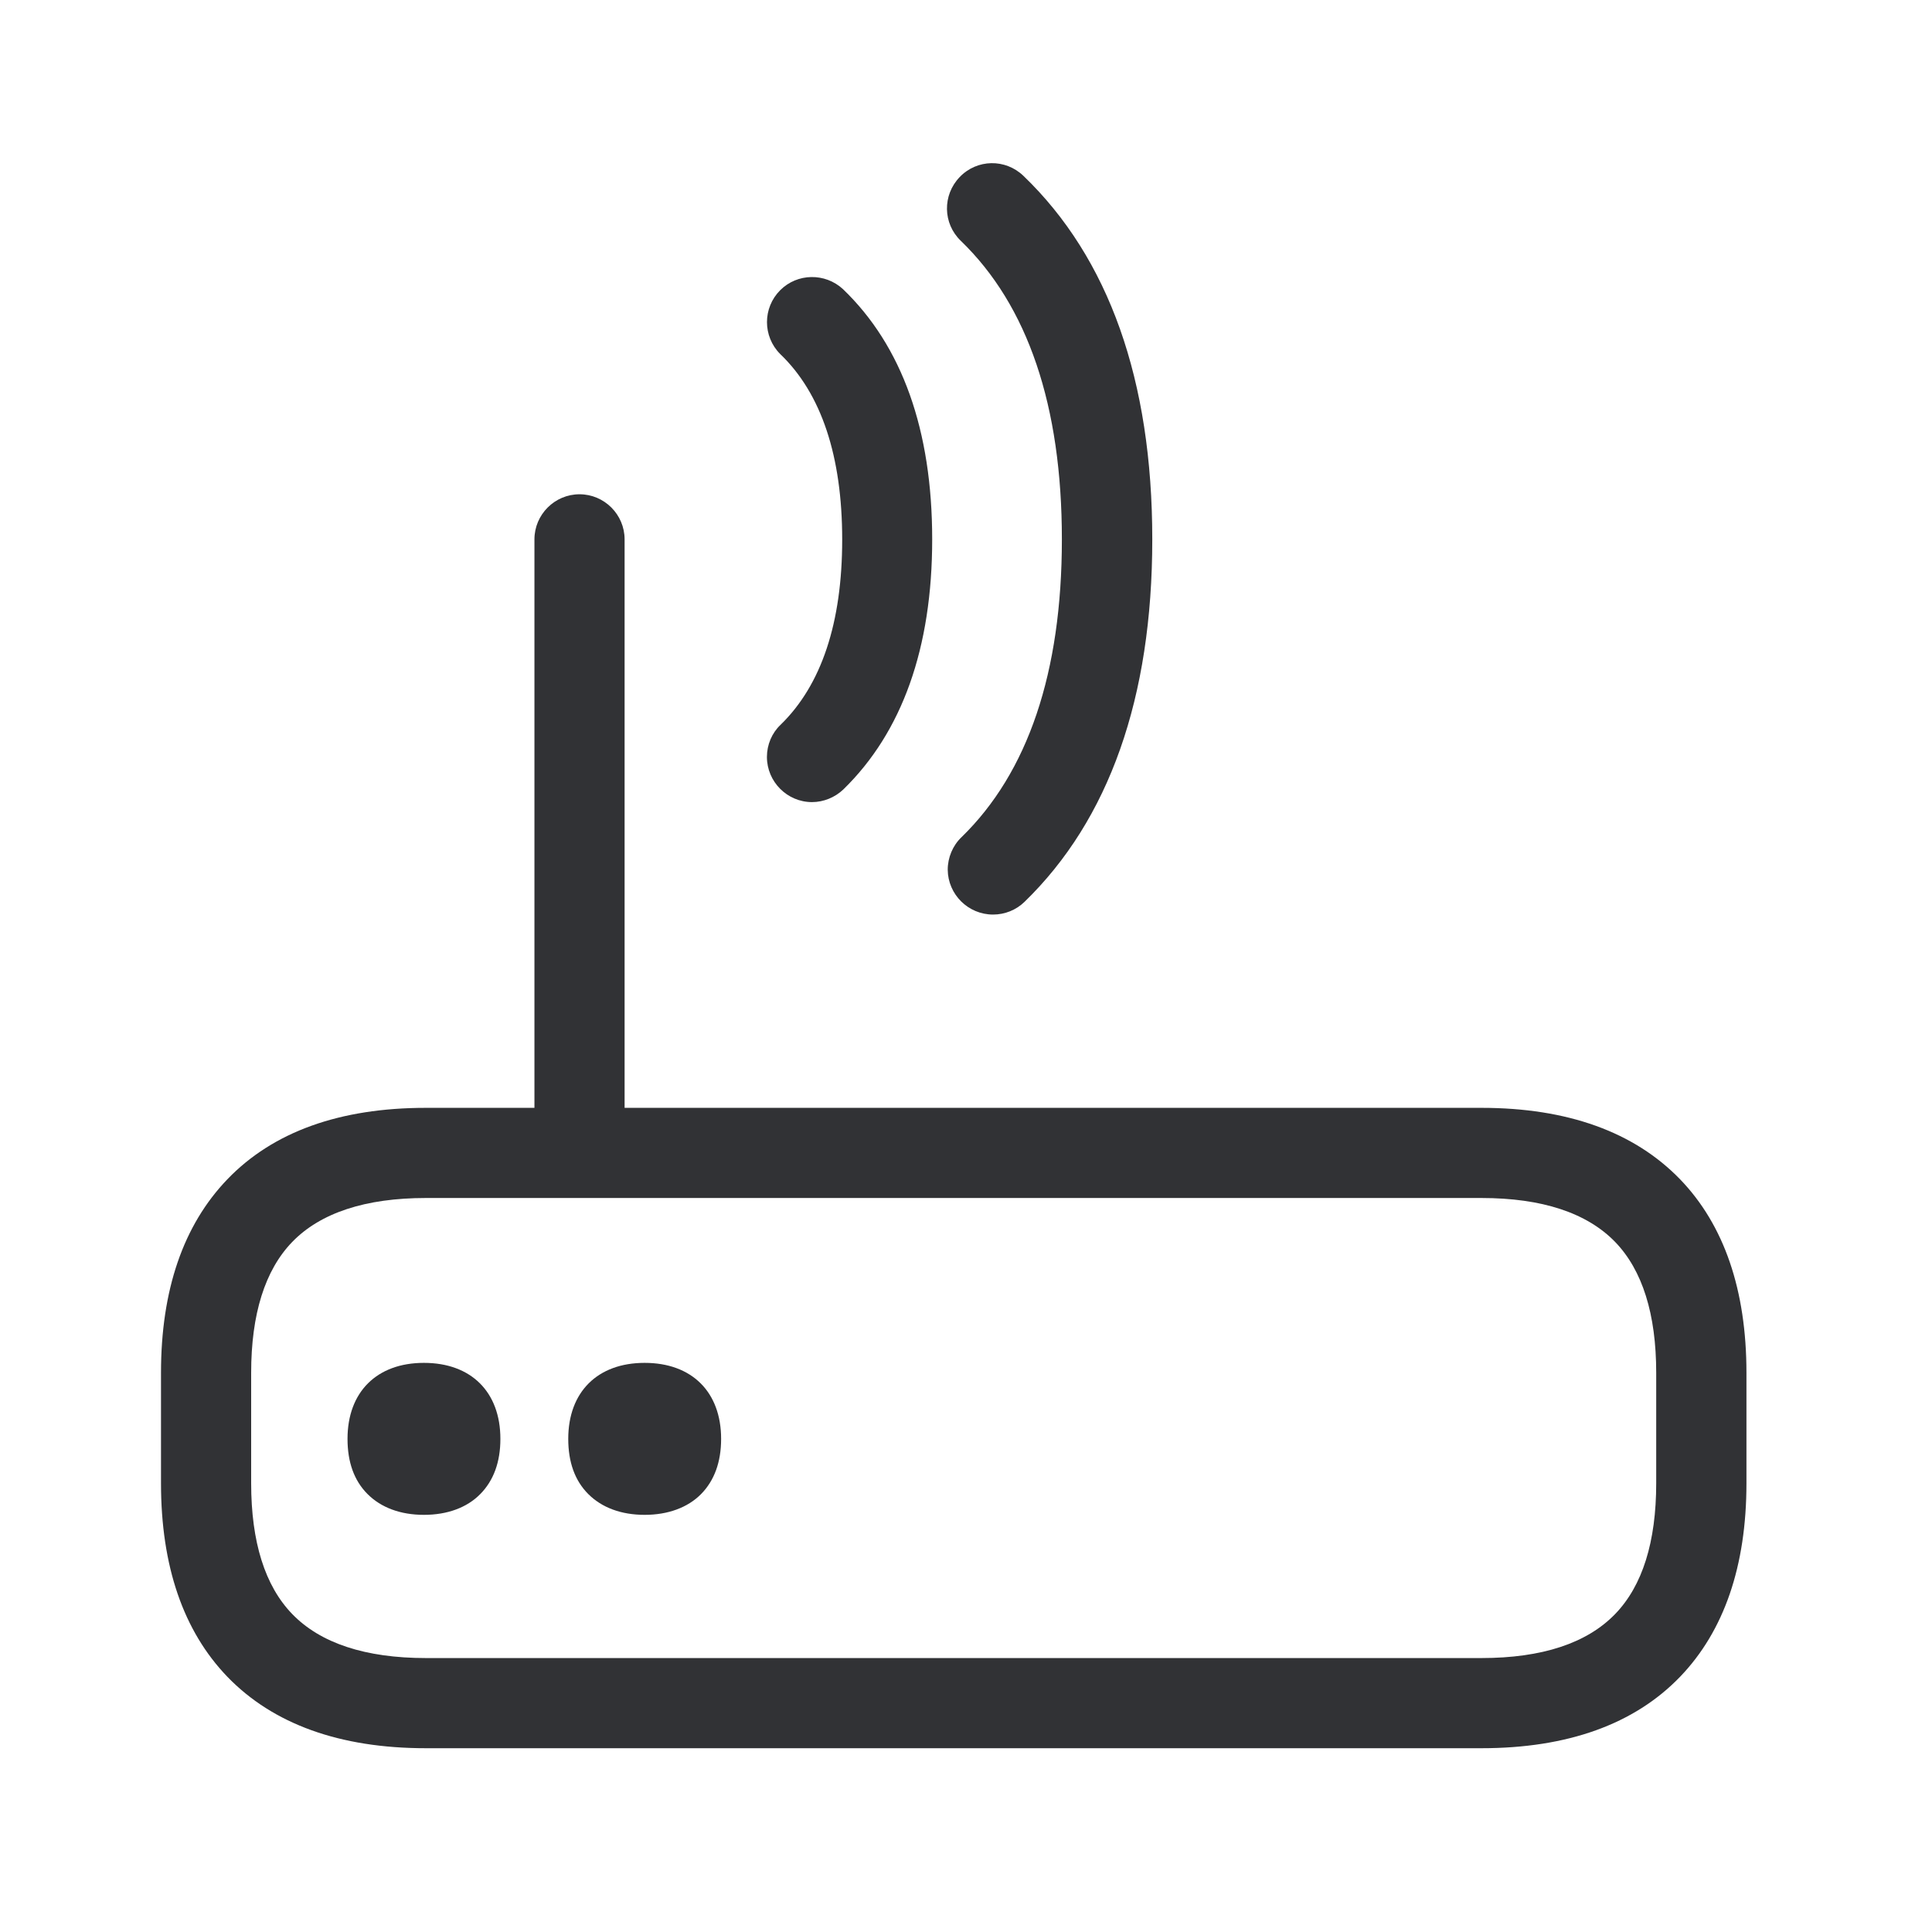 <svg width="24" height="24" viewBox="0 0 24 24" fill="none" xmlns="http://www.w3.org/2000/svg">
<path fill-rule="evenodd" clip-rule="evenodd" d="M11.773 10.804C11.776 11.112 12.028 11.361 12.336 11.361C12.482 11.361 12.622 11.305 12.726 11.204C13.779 10.182 14.314 8.667 14.314 6.7C14.314 4.725 13.776 3.207 12.714 2.185C12.49 1.969 12.137 1.975 11.922 2.199C11.706 2.423 11.711 2.776 11.936 2.992C12.768 3.795 13.191 5.042 13.191 6.7C13.191 8.353 12.77 9.597 11.944 10.4C11.835 10.504 11.773 10.653 11.773 10.804ZM10.087 9.964C9.779 9.964 9.527 9.711 9.527 9.403C9.527 9.252 9.588 9.106 9.697 9.003C10.204 8.51 10.462 7.737 10.462 6.703C10.462 5.669 10.204 4.888 9.692 4.398C9.473 4.179 9.473 3.824 9.692 3.605C9.905 3.392 10.249 3.387 10.471 3.591C11.207 4.297 11.58 5.345 11.58 6.7C11.58 8.05 11.207 9.095 10.476 9.807C10.373 9.905 10.232 9.964 10.087 9.964ZM7.759 13.762H18.403C19.473 13.762 20.302 14.062 20.871 14.65C21.417 15.216 21.695 16.025 21.695 17.053V18.426C21.695 19.454 21.417 20.261 20.871 20.829C20.302 21.42 19.471 21.717 18.403 21.717H5.291C4.221 21.717 3.392 21.417 2.824 20.829C2.277 20.261 2 19.454 2 18.426V17.053C2 16.025 2.277 15.219 2.824 14.65C3.392 14.059 4.221 13.762 5.291 13.762H6.639V6.7C6.639 6.392 6.891 6.14 7.199 6.14C7.507 6.14 7.759 6.392 7.759 6.7V13.762ZM8.008 18.818C7.717 18.818 7.476 18.728 7.308 18.56C7.14 18.392 7.059 18.162 7.059 17.874C7.059 17.291 7.423 16.93 8.008 16.93C8.594 16.93 8.958 17.291 8.958 17.874C8.958 18.162 8.874 18.392 8.709 18.56C8.543 18.728 8.297 18.818 8.008 18.818ZM4.566 18.56C4.734 18.728 4.975 18.818 5.266 18.818C5.557 18.818 5.801 18.728 5.966 18.56C6.132 18.392 6.216 18.162 6.216 17.874C6.216 17.291 5.852 16.93 5.266 16.93C4.681 16.93 4.317 17.291 4.317 17.874C4.317 18.162 4.398 18.392 4.566 18.56ZM5.291 14.882C4.538 14.882 3.98 15.067 3.63 15.428C3.291 15.779 3.12 16.325 3.12 17.053V18.426C3.12 19.154 3.291 19.7 3.63 20.05C3.98 20.412 4.538 20.597 5.291 20.597H18.403C19.157 20.597 19.714 20.412 20.064 20.05C20.403 19.7 20.574 19.154 20.574 18.426V17.053C20.574 16.325 20.403 15.779 20.064 15.428C19.714 15.067 19.157 14.882 18.403 14.882H5.291Z" fill="#313235"/>
</svg>
